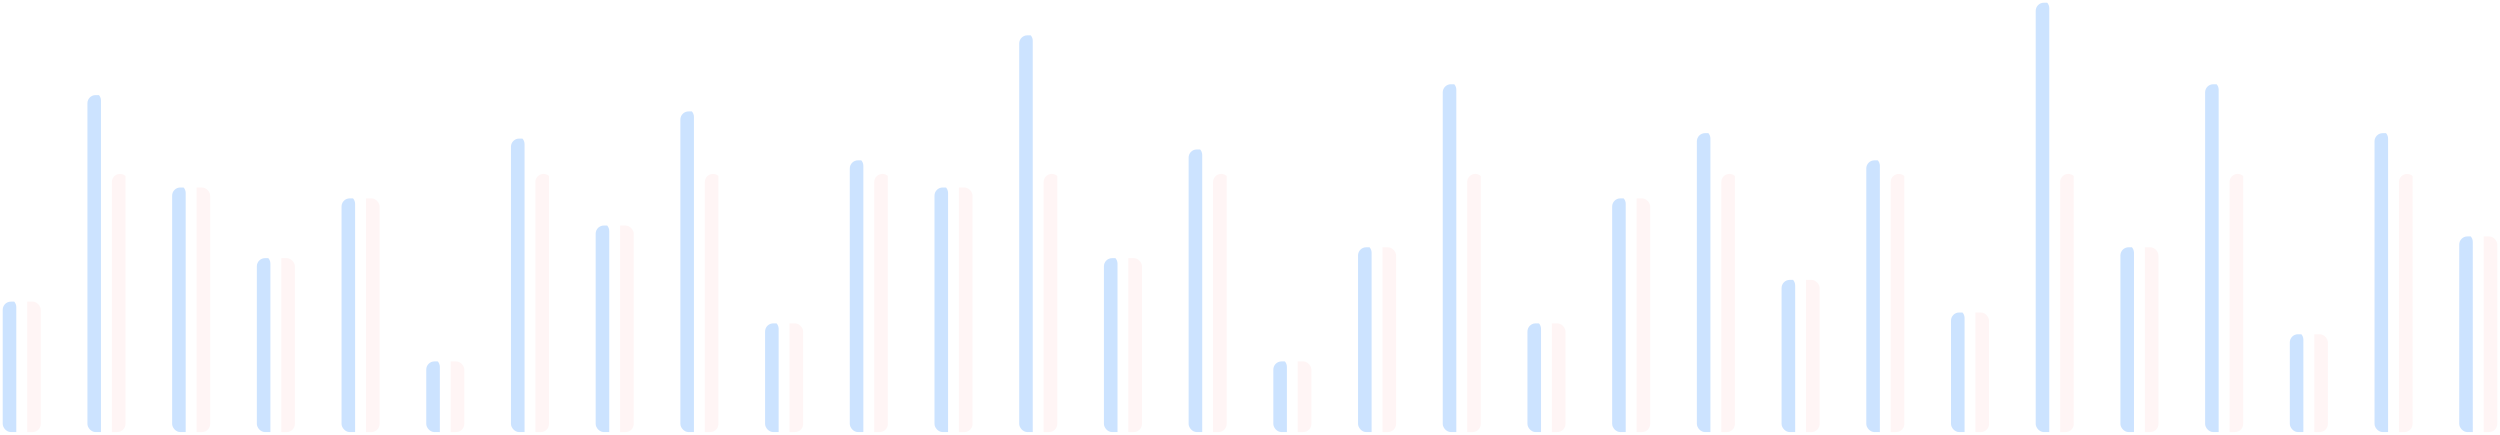 <svg width="532.75" height="92.652" viewBox="0 0 532.75 92.652" fill="none" xmlns="http://www.w3.org/2000/svg" xmlns:xlink="http://www.w3.org/1999/xlink">
	<desc>
			Created with Pixso.
	</desc>
	<defs>
		<clipPath id="clip1_32669">
			<rect id="Bar chart - item" rx="1.737" width="8.107" height="27.796" transform="translate(0.579 64.277)" fill="white" fill-opacity="0"/>
		</clipPath>
		<clipPath id="clip1_32670">
			<rect id="Bar chart - item" rx="1.737" width="8.107" height="71.805" transform="translate(18.63 20.268)" fill="white" fill-opacity="0"/>
		</clipPath>
		<clipPath id="clip1_32671">
			<rect id="Bar chart - item" rx="1.737" width="8.107" height="52.117" transform="translate(36.681 39.956)" fill="white" fill-opacity="0"/>
		</clipPath>
		<clipPath id="clip1_32672">
			<rect id="Bar chart - item" rx="1.737" width="8.107" height="37.061" transform="translate(54.733 55.012)" fill="white" fill-opacity="0"/>
		</clipPath>
		<clipPath id="clip1_32673">
			<rect id="Bar chart - item" rx="1.737" width="8.107" height="49.801" transform="translate(72.784 42.272)" fill="white" fill-opacity="0"/>
		</clipPath>
		<clipPath id="clip1_32674">
			<rect id="Bar chart - item" rx="1.737" width="8.107" height="15.056" transform="translate(90.835 77.017)" fill="white" fill-opacity="0"/>
		</clipPath>
		<clipPath id="clip1_32675">
			<rect id="Bar chart - item" rx="1.737" width="8.107" height="62.54" transform="translate(108.886 29.533)" fill="white" fill-opacity="0"/>
		</clipPath>
		<clipPath id="clip1_32676">
			<rect id="Bar chart - item" rx="1.737" width="8.107" height="44.01" transform="translate(126.937 48.063)" fill="white" fill-opacity="0"/>
		</clipPath>
		<clipPath id="clip1_32677">
			<rect id="Bar chart - item" rx="1.737" width="8.107" height="68.331" transform="translate(144.989 23.742)" fill="white" fill-opacity="0"/>
		</clipPath>
		<clipPath id="clip1_32678">
			<rect id="Bar chart - item" rx="1.737" width="8.107" height="23.163" transform="translate(163.04 68.91)" fill="white" fill-opacity="0"/>
		</clipPath>
		<clipPath id="clip1_32679">
			<rect id="Bar chart - item" rx="1.737" width="8.107" height="57.908" transform="translate(181.091 34.166)" fill="white" fill-opacity="0"/>
		</clipPath>
		<clipPath id="clip1_32680">
			<rect id="Bar chart - item" rx="1.737" width="8.107" height="52.117" transform="translate(199.142 39.956)" fill="white" fill-opacity="0"/>
		</clipPath>
		<clipPath id="clip1_32681">
			<rect id="Bar chart - item" rx="1.737" width="8.107" height="84.545" transform="translate(217.193 7.528)" fill="white" fill-opacity="0"/>
		</clipPath>
		<clipPath id="clip1_32682">
			<rect id="Bar chart - item" rx="1.737" width="8.107" height="37.061" transform="translate(235.245 55.012)" fill="white" fill-opacity="0"/>
		</clipPath>
		<clipPath id="clip1_32683">
			<rect id="Bar chart - item" rx="1.737" width="8.107" height="60.224" transform="translate(253.296 31.849)" fill="white" fill-opacity="0"/>
		</clipPath>
		<clipPath id="clip1_32684">
			<rect id="Bar chart - item" rx="1.737" width="8.107" height="15.056" transform="translate(271.347 77.017)" fill="white" fill-opacity="0"/>
		</clipPath>
		<clipPath id="clip1_32685">
			<rect id="Bar chart - item" rx="1.737" width="8.107" height="39.377" transform="translate(289.398 52.696)" fill="white" fill-opacity="0"/>
		</clipPath>
		<clipPath id="clip1_32686">
			<rect id="Bar chart - item" rx="1.737" width="8.107" height="74.122" transform="translate(307.449 17.951)" fill="white" fill-opacity="0"/>
		</clipPath>
		<clipPath id="clip1_32687">
			<rect id="Bar chart - item" rx="1.737" width="8.107" height="23.163" transform="translate(325.501 68.91)" fill="white" fill-opacity="0"/>
		</clipPath>
		<clipPath id="clip1_32688">
			<rect id="Bar chart - item" rx="1.737" width="8.107" height="49.801" transform="translate(343.552 42.272)" fill="white" fill-opacity="0"/>
		</clipPath>
		<clipPath id="clip1_32689">
			<rect id="Bar chart - item" rx="1.737" width="8.107" height="63.698" transform="translate(361.603 28.375)" fill="white" fill-opacity="0"/>
		</clipPath>
		<clipPath id="clip1_32690">
			<rect id="Bar chart - item" rx="1.737" width="8.107" height="32.428" transform="translate(379.654 59.645)" fill="white" fill-opacity="0"/>
		</clipPath>
		<clipPath id="clip1_32691">
			<rect id="Bar chart - item" rx="1.737" width="8.107" height="57.908" transform="translate(397.706 34.166)" fill="white" fill-opacity="0"/>
		</clipPath>
		<clipPath id="clip1_32692">
			<rect id="Bar chart - item" rx="1.737" width="8.107" height="25.479" transform="translate(415.757 66.594)" fill="white" fill-opacity="0"/>
		</clipPath>
		<clipPath id="clip1_32693">
			<rect id="Bar chart - item" rx="1.737" width="8.107" height="91.494" transform="translate(433.808 0.579)" fill="white" fill-opacity="0"/>
		</clipPath>
		<clipPath id="clip1_32694">
			<rect id="Bar chart - item" rx="1.737" width="8.107" height="39.377" transform="translate(451.859 52.696)" fill="white" fill-opacity="0"/>
		</clipPath>
		<clipPath id="clip1_32695">
			<rect id="Bar chart - item" rx="1.737" width="8.107" height="74.122" transform="translate(469.91 17.951)" fill="white" fill-opacity="0"/>
		</clipPath>
		<clipPath id="clip1_32696">
			<rect id="Bar chart - item" rx="1.737" width="8.107" height="20.847" transform="translate(487.962 71.226)" fill="white" fill-opacity="0"/>
		</clipPath>
		<clipPath id="clip1_32697">
			<rect id="Bar chart - item" rx="1.737" width="8.107" height="63.698" transform="translate(506.013 28.375)" fill="white" fill-opacity="0"/>
		</clipPath>
		<clipPath id="clip1_32698">
			<rect id="Bar chart - item" rx="1.737" width="8.107" height="41.693" transform="translate(524.064 50.38)" fill="white" fill-opacity="0"/>
		</clipPath>
	</defs>
	<rect id="Bar chart" rx="0" width="531.592" height="91.494" transform="translate(0.579 0.579)" fill="#FFFFFF" fill-opacity="0"/>
	<g clip-path="url(#clip1_32669)">
		<path id="bar" d="M0 65.43C0 64.47 0.77 63.69 1.73 63.69C2.69 63.69 3.47 64.47 3.47 65.43L3.47 92.65L0 92.65L0 65.43Z" fill="#0176FF" fill-opacity="0.2" fill-rule="evenodd"/>
		<path id="bar" d="M5.79 38.79C5.79 37.83 6.56 37.06 7.52 37.06C8.48 37.06 9.26 37.83 9.26 38.79L9.26 92.65L5.79 92.65L5.79 38.79Z" fill="#FF0000" fill-opacity="0.04" fill-rule="evenodd"/>
	</g>
	<g clip-path="url(#clip1_32670)">
		<path id="bar" d="M18.05 21.42C18.05 20.46 18.82 19.68 19.78 19.68C20.74 19.68 21.52 20.46 21.52 21.42L21.52 92.65L18.05 92.65L18.05 21.42Z" fill="#0176FF" fill-opacity="0.2" fill-rule="evenodd"/>
		<path id="bar" d="M23.84 38.79C23.84 37.83 24.61 37.06 25.57 37.06C26.53 37.06 27.31 37.83 27.31 38.79L27.31 92.65L23.84 92.65L23.84 38.79Z" fill="#FF0000" fill-opacity="0.04" fill-rule="evenodd"/>
	</g>
	<g clip-path="url(#clip1_32671)">
		<path id="bar" d="M36.1 41.11C36.1 40.15 36.88 39.37 37.83 39.37C38.79 39.37 39.57 40.15 39.57 41.11L39.57 92.65L36.1 92.65L36.1 41.11Z" fill="#0176FF" fill-opacity="0.2" fill-rule="evenodd"/>
		<path id="bar" d="M41.89 38.79C41.89 37.83 42.67 37.06 43.63 37.06C44.58 37.06 45.36 37.83 45.36 38.79L45.36 92.65L41.89 92.65L41.89 38.79Z" fill="#FF0000" fill-opacity="0.04" fill-rule="evenodd"/>
	</g>
	<g clip-path="url(#clip1_32672)">
		<path id="bar" d="M54.15 56.17C54.15 55.21 54.93 54.43 55.89 54.43C56.85 54.43 57.62 55.21 57.62 56.17L57.62 92.65L54.15 92.65L54.15 56.17Z" fill="#0176FF" fill-opacity="0.2" fill-rule="evenodd"/>
		<path id="bar" d="M59.94 38.79C59.94 37.83 60.72 37.06 61.68 37.06C62.64 37.06 63.41 37.83 63.41 38.79L63.41 92.65L59.94 92.65L59.94 38.79Z" fill="#FF0000" fill-opacity="0.04" fill-rule="evenodd"/>
	</g>
	<g clip-path="url(#clip1_32673)">
		<path id="bar" d="M72.2 43.43C72.2 42.47 72.98 41.69 73.94 41.69C74.9 41.69 75.67 42.47 75.67 43.43L75.67 92.65L72.2 92.65L72.2 43.43Z" fill="#0176FF" fill-opacity="0.2" fill-rule="evenodd"/>
		<path id="bar" d="M77.99 38.79C77.99 37.83 78.77 37.06 79.73 37.06C80.69 37.06 81.47 37.83 81.47 38.79L81.47 92.65L77.99 92.65L77.99 38.79Z" fill="#FF0000" fill-opacity="0.04" fill-rule="evenodd"/>
	</g>
	<g clip-path="url(#clip1_32674)">
		<path id="bar" d="M90.25 78.17C90.25 77.21 91.03 76.43 91.99 76.43C92.95 76.43 93.73 77.21 93.73 78.17L93.73 92.65L90.25 92.65L90.25 78.17Z" fill="#0176FF" fill-opacity="0.2" fill-rule="evenodd"/>
		<path id="bar" d="M96.04 38.79C96.04 37.83 96.82 37.06 97.78 37.06C98.74 37.06 99.52 37.83 99.52 38.79L99.52 92.65L96.04 92.65L96.04 38.79Z" fill="#FF0000" fill-opacity="0.04" fill-rule="evenodd"/>
	</g>
	<g clip-path="url(#clip1_32675)">
		<path id="bar" d="M108.3 30.69C108.3 29.73 109.08 28.95 110.04 28.95C111 28.95 111.78 29.73 111.78 30.69L111.78 92.65L108.3 92.65L108.3 30.69Z" fill="#0176FF" fill-opacity="0.2" fill-rule="evenodd"/>
		<path id="bar" d="M114.09 38.79C114.09 37.83 114.87 37.06 115.83 37.06C116.79 37.06 117.57 37.83 117.57 38.79L117.57 92.65L114.09 92.65L114.09 38.79Z" fill="#FF0000" fill-opacity="0.04" fill-rule="evenodd"/>
	</g>
	<g clip-path="url(#clip1_32676)">
		<path id="bar" d="M126.35 49.22C126.35 48.26 127.13 47.48 128.09 47.48C129.05 47.48 129.83 48.26 129.83 49.22L129.83 92.65L126.35 92.65L126.35 49.22Z" fill="#0176FF" fill-opacity="0.2" fill-rule="evenodd"/>
		<path id="bar" d="M132.14 38.79C132.14 37.83 132.92 37.06 133.88 37.06C134.84 37.06 135.62 37.83 135.62 38.79L135.62 92.65L132.14 92.65L132.14 38.79Z" fill="#FF0000" fill-opacity="0.04" fill-rule="evenodd"/>
	</g>
	<g clip-path="url(#clip1_32677)">
		<path id="bar" d="M144.41 24.9C144.41 23.94 145.18 23.16 146.14 23.16C147.1 23.16 147.88 23.94 147.88 24.9L147.88 92.65L144.41 92.65L144.41 24.9Z" fill="#0176FF" fill-opacity="0.2" fill-rule="evenodd"/>
		<path id="bar" d="M150.2 38.79C150.2 37.83 150.97 37.06 151.93 37.06C152.89 37.06 153.67 37.83 153.67 38.79L153.67 92.65L150.2 92.65L150.2 38.79Z" fill="#FF0000" fill-opacity="0.04" fill-rule="evenodd"/>
	</g>
	<g clip-path="url(#clip1_32678)">
		<path id="bar" d="M162.46 70.06C162.46 69.1 163.23 68.33 164.19 68.33C165.15 68.33 165.93 69.1 165.93 70.06L165.93 92.65L162.46 92.65L162.46 70.06Z" fill="#0176FF" fill-opacity="0.2" fill-rule="evenodd"/>
		<path id="bar" d="M168.25 38.79C168.25 37.83 169.02 37.06 169.98 37.06C170.94 37.06 171.72 37.83 171.72 38.79L171.72 92.65L168.25 92.65L168.25 38.79Z" fill="#FF0000" fill-opacity="0.04" fill-rule="evenodd"/>
	</g>
	<g clip-path="url(#clip1_32679)">
		<path id="bar" d="M180.51 35.32C180.51 34.36 181.29 33.58 182.24 33.58C183.2 33.58 183.98 34.36 183.98 35.32L183.98 92.65L180.51 92.65L180.51 35.32Z" fill="#0176FF" fill-opacity="0.2" fill-rule="evenodd"/>
		<path id="bar" d="M186.3 38.79C186.3 37.83 187.08 37.06 188.04 37.06C188.99 37.06 189.77 37.83 189.77 38.79L189.77 92.65L186.3 92.65L186.3 38.79Z" fill="#FF0000" fill-opacity="0.04" fill-rule="evenodd"/>
	</g>
	<g clip-path="url(#clip1_32680)">
		<path id="bar" d="M198.56 41.11C198.56 40.15 199.34 39.37 200.3 39.37C201.26 39.37 202.03 40.15 202.03 41.11L202.03 92.65L198.56 92.65L198.56 41.11Z" fill="#0176FF" fill-opacity="0.2" fill-rule="evenodd"/>
		<path id="bar" d="M204.35 38.79C204.35 37.83 205.13 37.06 206.09 37.06C207.05 37.06 207.82 37.83 207.82 38.79L207.82 92.65L204.35 92.65L204.35 38.79Z" fill="#FF0000" fill-opacity="0.04" fill-rule="evenodd"/>
	</g>
	<g clip-path="url(#clip1_32681)">
		<path id="bar" d="M216.61 8.68C216.61 7.72 217.39 6.94 218.35 6.94C219.31 6.94 220.08 7.72 220.08 8.68L220.08 92.65L216.61 92.65L216.61 8.68Z" fill="#0176FF" fill-opacity="0.2" fill-rule="evenodd"/>
		<path id="bar" d="M222.4 38.79C222.4 37.83 223.18 37.06 224.14 37.06C225.1 37.06 225.88 37.83 225.88 38.79L225.88 92.65L222.4 92.65L222.4 38.79Z" fill="#FF0000" fill-opacity="0.04" fill-rule="evenodd"/>
	</g>
	<g clip-path="url(#clip1_32682)">
		<path id="bar" d="M234.66 56.17C234.66 55.21 235.44 54.43 236.4 54.43C237.36 54.43 238.14 55.21 238.14 56.17L238.14 92.65L234.66 92.65L234.66 56.17Z" fill="#0176FF" fill-opacity="0.2" fill-rule="evenodd"/>
		<path id="bar" d="M240.45 38.79C240.45 37.83 241.23 37.06 242.19 37.06C243.15 37.06 243.93 37.83 243.93 38.79L243.93 92.65L240.45 92.65L240.45 38.79Z" fill="#FF0000" fill-opacity="0.04" fill-rule="evenodd"/>
	</g>
	<g clip-path="url(#clip1_32683)">
		<path id="bar" d="M252.71 33C252.71 32.04 253.49 31.27 254.45 31.27C255.41 31.27 256.19 32.04 256.19 33L256.19 92.65L252.71 92.65L252.71 33Z" fill="#0176FF" fill-opacity="0.2" fill-rule="evenodd"/>
		<path id="bar" d="M258.5 38.79C258.5 37.83 259.28 37.06 260.24 37.06C261.2 37.06 261.98 37.83 261.98 38.79L261.98 92.65L258.5 92.65L258.5 38.79Z" fill="#FF0000" fill-opacity="0.04" fill-rule="evenodd"/>
	</g>
	<g clip-path="url(#clip1_32684)">
		<path id="bar" d="M270.76 78.17C270.76 77.21 271.54 76.43 272.5 76.43C273.46 76.43 274.24 77.21 274.24 78.17L274.24 92.65L270.76 92.65L270.76 78.17Z" fill="#0176FF" fill-opacity="0.2" fill-rule="evenodd"/>
		<path id="bar" d="M276.55 38.79C276.55 37.83 277.33 37.06 278.29 37.06C279.25 37.06 280.03 37.83 280.03 38.79L280.03 92.65L276.55 92.65L276.55 38.79Z" fill="#FF0000" fill-opacity="0.04" fill-rule="evenodd"/>
	</g>
	<g clip-path="url(#clip1_32685)">
		<path id="bar" d="M288.81 53.85C288.81 52.89 289.59 52.11 290.55 52.11C291.51 52.11 292.29 52.89 292.29 53.85L292.29 92.65L288.81 92.65L288.81 53.85Z" fill="#0176FF" fill-opacity="0.2" fill-rule="evenodd"/>
		<path id="bar" d="M294.6 38.79C294.6 37.83 295.38 37.06 296.34 37.06C297.3 37.06 298.08 37.83 298.08 38.79L298.08 92.65L294.6 92.65L294.6 38.79Z" fill="#FF0000" fill-opacity="0.04" fill-rule="evenodd"/>
	</g>
	<g clip-path="url(#clip1_32686)">
		<path id="bar" d="M306.87 19.1C306.87 18.15 307.64 17.37 308.6 17.37C309.56 17.37 310.34 18.15 310.34 19.1L310.34 92.65L306.87 92.65L306.87 19.1Z" fill="#0176FF" fill-opacity="0.2" fill-rule="evenodd"/>
		<path id="bar" d="M312.66 38.79C312.66 37.83 313.43 37.06 314.39 37.06C315.35 37.06 316.13 37.83 316.13 38.79L316.13 92.65L312.66 92.65L312.66 38.79Z" fill="#FF0000" fill-opacity="0.04" fill-rule="evenodd"/>
	</g>
	<g clip-path="url(#clip1_32687)">
		<path id="bar" d="M324.92 70.06C324.92 69.1 325.69 68.33 326.65 68.33C327.61 68.33 328.39 69.1 328.39 70.06L328.39 92.65L324.92 92.65L324.92 70.06Z" fill="#0176FF" fill-opacity="0.2" fill-rule="evenodd"/>
		<path id="bar" d="M330.71 38.79C330.71 37.83 331.49 37.06 332.45 37.06C333.4 37.06 334.18 37.83 334.18 38.79L334.18 92.65L330.71 92.65L330.71 38.79Z" fill="#FF0000" fill-opacity="0.04" fill-rule="evenodd"/>
	</g>
	<g clip-path="url(#clip1_32688)">
		<path id="bar" d="M342.97 43.43C342.97 42.47 343.75 41.69 344.71 41.69C345.66 41.69 346.44 42.47 346.44 43.43L346.44 92.65L342.97 92.65L342.97 43.43Z" fill="#0176FF" fill-opacity="0.2" fill-rule="evenodd"/>
		<path id="bar" d="M348.76 38.79C348.76 37.83 349.54 37.06 350.5 37.06C351.46 37.06 352.23 37.83 352.23 38.79L352.23 92.65L348.76 92.65L348.76 38.79Z" fill="#FF0000" fill-opacity="0.04" fill-rule="evenodd"/>
	</g>
	<g clip-path="url(#clip1_32689)">
		<path id="bar" d="M361.02 29.53C361.02 28.57 361.8 27.79 362.76 27.79C363.72 27.79 364.49 28.57 364.49 29.53L364.49 92.65L361.02 92.65L361.02 29.53Z" fill="#0176FF" fill-opacity="0.2" fill-rule="evenodd"/>
		<path id="bar" d="M366.81 38.79C366.81 37.83 367.59 37.06 368.55 37.06C369.51 37.06 370.28 37.83 370.28 38.79L370.28 92.65L366.81 92.65L366.81 38.79Z" fill="#FF0000" fill-opacity="0.04" fill-rule="evenodd"/>
	</g>
	<g clip-path="url(#clip1_32690)">
		<path id="bar" d="M379.07 60.8C379.07 59.84 379.85 59.06 380.81 59.06C381.77 59.06 382.55 59.84 382.55 60.8L382.55 92.65L379.07 92.65L379.07 60.8Z" fill="#0176FF" fill-opacity="0.2" fill-rule="evenodd"/>
		<path id="bar" d="M384.86 38.79C384.86 37.83 385.64 37.06 386.6 37.06C387.56 37.06 388.34 37.83 388.34 38.79L388.34 92.65L384.86 92.65L384.86 38.79Z" fill="#FF0000" fill-opacity="0.04" fill-rule="evenodd"/>
	</g>
	<g clip-path="url(#clip1_32691)">
		<path id="bar" d="M397.12 35.32C397.12 34.36 397.9 33.58 398.86 33.58C399.82 33.58 400.6 34.36 400.6 35.32L400.6 92.65L397.12 92.65L397.12 35.32Z" fill="#0176FF" fill-opacity="0.2" fill-rule="evenodd"/>
		<path id="bar" d="M402.91 38.79C402.91 37.83 403.69 37.06 404.65 37.06C405.61 37.06 406.39 37.83 406.39 38.79L406.39 92.65L402.91 92.65L402.91 38.79Z" fill="#FF0000" fill-opacity="0.04" fill-rule="evenodd"/>
	</g>
	<g clip-path="url(#clip1_32692)">
		<path id="bar" d="M415.17 67.75C415.17 66.79 415.95 66.01 416.91 66.01C417.87 66.01 418.65 66.79 418.65 67.75L418.65 92.65L415.17 92.65L415.17 67.75Z" fill="#0176FF" fill-opacity="0.2" fill-rule="evenodd"/>
		<path id="bar" d="M420.96 38.79C420.96 37.83 421.74 37.06 422.7 37.06C423.66 37.06 424.44 37.83 424.44 38.79L424.44 92.65L420.96 92.65L420.96 38.79Z" fill="#FF0000" fill-opacity="0.04" fill-rule="evenodd"/>
	</g>
	<g clip-path="url(#clip1_32693)">
		<path id="bar" d="M433.22 1.73C433.22 0.77 434 0 434.96 0C435.92 0 436.7 0.77 436.7 1.73L436.7 92.65L433.22 92.65L433.22 1.73Z" fill="#0176FF" fill-opacity="0.2" fill-rule="evenodd"/>
		<path id="bar" d="M439.02 38.79C439.02 37.83 439.79 37.06 440.75 37.06C441.71 37.06 442.49 37.83 442.49 38.79L442.49 92.65L439.02 92.65L439.02 38.79Z" fill="#FF0000" fill-opacity="0.04" fill-rule="evenodd"/>
	</g>
	<g clip-path="url(#clip1_32694)">
		<path id="bar" d="M451.28 53.85C451.28 52.89 452.05 52.11 453.01 52.11C453.97 52.11 454.75 52.89 454.75 53.85L454.75 92.65L451.28 92.65L451.28 53.85Z" fill="#0176FF" fill-opacity="0.2" fill-rule="evenodd"/>
		<path id="bar" d="M457.07 38.79C457.07 37.83 457.84 37.06 458.8 37.06C459.76 37.06 460.54 37.83 460.54 38.79L460.54 92.65L457.07 92.65L457.07 38.79Z" fill="#FF0000" fill-opacity="0.04" fill-rule="evenodd"/>
	</g>
	<g clip-path="url(#clip1_32695)">
		<path id="bar" d="M469.33 19.1C469.33 18.15 470.1 17.37 471.06 17.37C472.02 17.37 472.8 18.15 472.8 19.1L472.8 92.65L469.33 92.65L469.33 19.1Z" fill="#0176FF" fill-opacity="0.2" fill-rule="evenodd"/>
		<path id="bar" d="M475.12 38.79C475.12 37.83 475.9 37.06 476.85 37.06C477.81 37.06 478.59 37.83 478.59 38.79L478.59 92.65L475.12 92.65L475.12 38.79Z" fill="#FF0000" fill-opacity="0.04" fill-rule="evenodd"/>
	</g>
	<g clip-path="url(#clip1_32696)">
		<path id="bar" d="M487.38 72.38C487.38 71.42 488.16 70.64 489.12 70.64C490.07 70.64 490.85 71.42 490.85 72.38L490.85 92.65L487.38 92.65L487.38 72.38Z" fill="#0176FF" fill-opacity="0.2" fill-rule="evenodd"/>
		<path id="bar" d="M493.17 38.79C493.17 37.83 493.95 37.06 494.91 37.06C495.87 37.06 496.64 37.83 496.64 38.79L496.64 92.65L493.17 92.65L493.17 38.79Z" fill="#FF0000" fill-opacity="0.04" fill-rule="evenodd"/>
	</g>
	<g clip-path="url(#clip1_32697)">
		<path id="bar" d="M505.43 29.53C505.43 28.57 506.21 27.79 507.17 27.79C508.13 27.79 508.9 28.57 508.9 29.53L508.9 92.65L505.43 92.65L505.43 29.53Z" fill="#0176FF" fill-opacity="0.2" fill-rule="evenodd"/>
		<path id="bar" d="M511.22 38.79C511.22 37.83 512 37.06 512.96 37.06C513.92 37.06 514.69 37.83 514.69 38.79L514.69 92.65L511.22 92.65L511.22 38.79Z" fill="#FF0000" fill-opacity="0.04" fill-rule="evenodd"/>
	</g>
	<g clip-path="url(#clip1_32698)">
		<path id="bar" d="M523.48 51.53C523.48 50.57 524.26 49.8 525.22 49.8C526.18 49.8 526.95 50.57 526.95 51.53L526.95 92.65L523.48 92.65L523.48 51.53Z" fill="#0176FF" fill-opacity="0.2" fill-rule="evenodd"/>
		<path id="bar" d="M529.27 38.79C529.27 37.83 530.05 37.06 531.01 37.06C531.97 37.06 532.75 37.83 532.75 38.79L532.75 92.65L529.27 92.65L529.27 38.79Z" fill="#FF0000" fill-opacity="0.04" fill-rule="evenodd"/>
	</g>
</svg>
